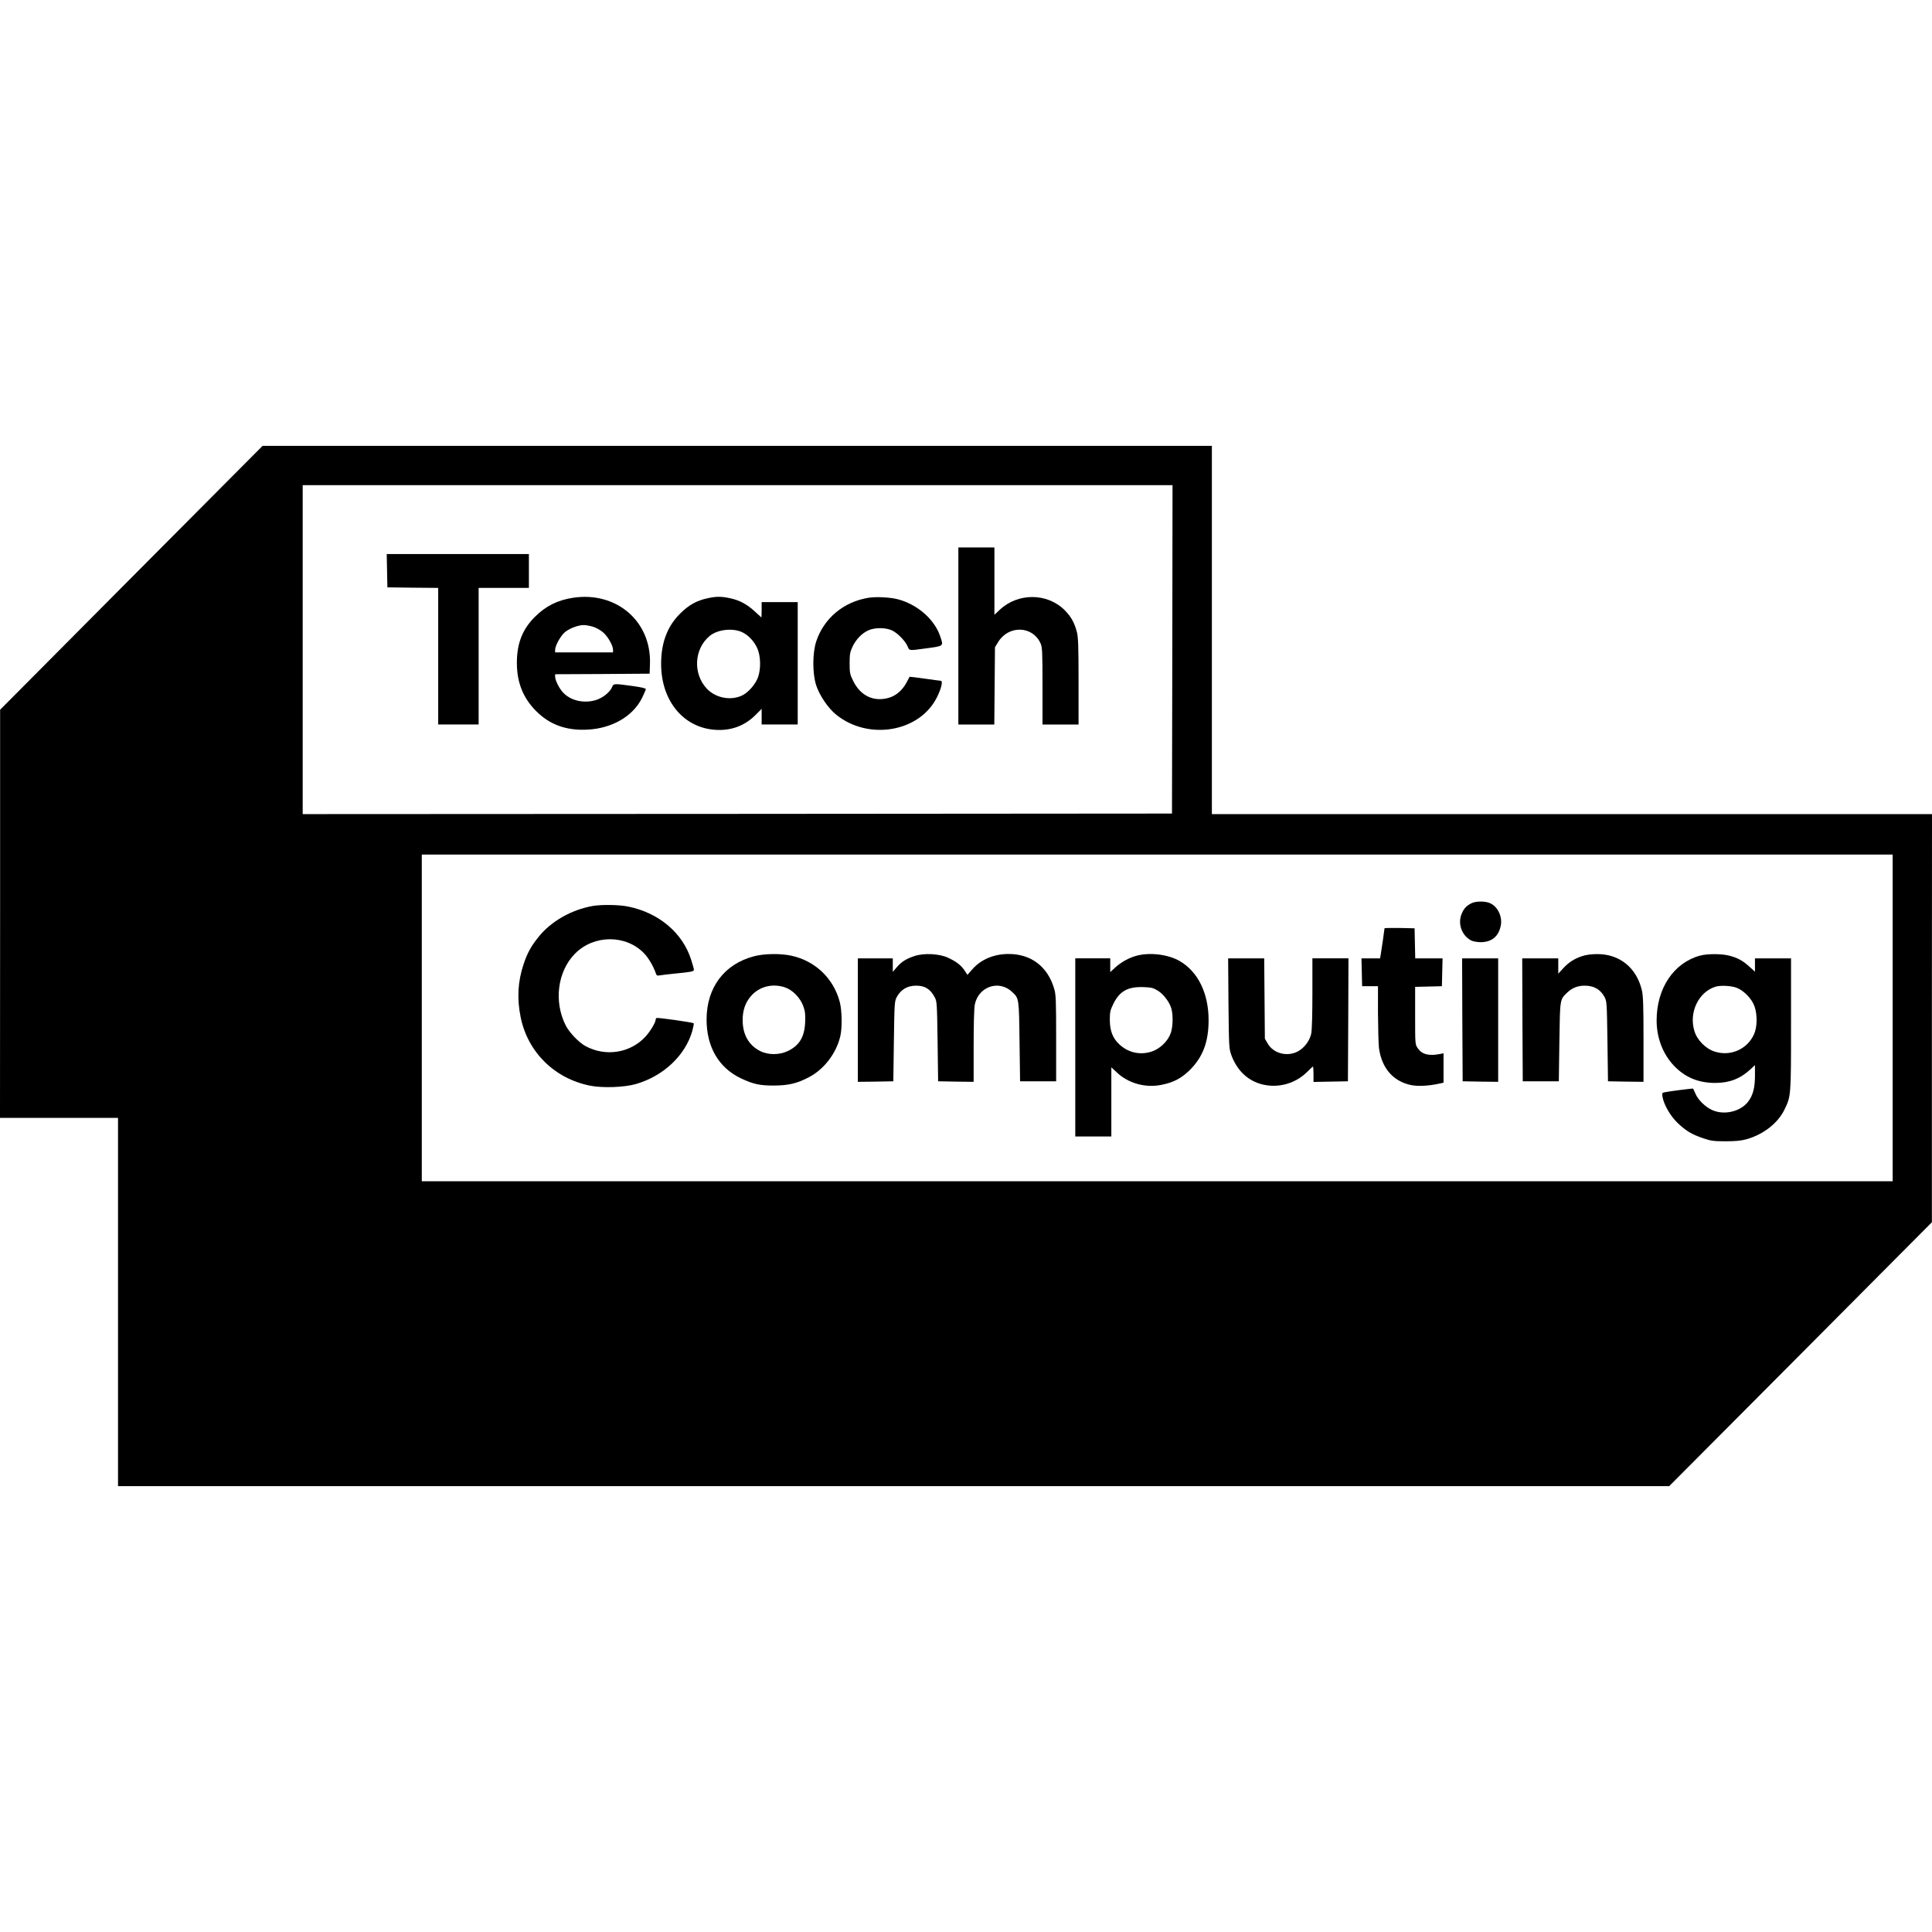 <?xml version="1.0" standalone="no"?>
<!DOCTYPE svg PUBLIC "-//W3C//DTD SVG 20010904//EN"
 "http://www.w3.org/TR/2001/REC-SVG-20010904/DTD/svg10.dtd">
<svg version="1.0" xmlns="http://www.w3.org/2000/svg"
 width="1768pt" height="1768pt" viewBox="0 0 1768 1768"
 preserveAspectRatio="xMidYMid meet">
<g transform="translate(0,1768) scale(0.1,-0.1)"
fill="#000000" stroke="none">
<path d="M1202 12393 l-1201 -1208 0 -1867 -1 -1868 540 0 540 0 0 -1685 0
-1685 7098 0 7097 0 1202 1207 1202 1208 0 1868 1 1867 -3295 0 -3295 0 0
1685 0 1685 -4343 0 -4344 0 -1201 -1207z m9526 -655 l-3 -1503 -3977 -3
-3978 -2 0 1505 0 1505 3980 0 3980 0 -2 -1502z m6592 -3373 l0 -1495 -6730 0
-6730 0 0 1495 0 1495 6730 0 6730 0 0 -1495z"/>
<path d="M8770 11860 l0 -810 165 0 164 0 3 353 3 354 30 49 c96 154 313 148
386 -11 17 -36 19 -72 19 -392 l0 -353 165 0 165 0 0 393 c0 323 -3 403 -15
452 -23 88 -54 143 -112 201 -158 159 -427 161 -594 4 l-49 -46 0 308 0 308
-165 0 -165 0 0 -810z"/>
<path d="M3542 12458 l3 -153 233 -3 232 -2 0 -625 0 -625 185 0 185 0 0 625
0 625 230 0 230 0 0 155 0 155 -650 0 -651 0 3 -152z"/>
<path d="M5245 12210 c-143 -22 -251 -76 -350 -175 -114 -113 -165 -243 -165
-421 0 -178 56 -320 175 -440 124 -125 276 -181 470 -171 225 11 416 121 500
289 19 39 35 76 35 82 0 8 -46 18 -127 29 -169 23 -168 23 -183 -13 -19 -45
-87 -99 -149 -117 -110 -32 -228 -5 -298 69 -35 37 -72 111 -73 145 l0 23 433
2 432 3 3 92 c12 388 -307 662 -703 603z m181 -265 c27 -8 69 -31 93 -52 44
-38 91 -120 91 -160 l0 -23 -265 0 -265 0 0 23 c0 36 45 119 83 156 39 37 122
70 178 71 19 0 58 -7 85 -15z"/>
<path d="M6474 12205 c-99 -21 -172 -62 -250 -140 -117 -116 -174 -266 -174
-460 0 -353 222 -605 533 -605 129 0 242 47 333 139 l54 54 0 -71 0 -72 165 0
165 0 0 560 0 560 -165 0 -165 0 0 -70 c0 -38 -1 -70 -3 -70 -1 0 -27 24 -58
53 -71 66 -140 104 -226 122 -82 18 -129 18 -209 0z m323 -313 c56 -29 103
-80 132 -142 32 -69 36 -187 8 -267 -22 -62 -85 -136 -141 -165 -105 -53 -246
-27 -328 60 -129 138 -116 364 26 482 73 61 217 76 303 32z"/>
<path d="M7950 12210 c-229 -36 -411 -188 -481 -401 -34 -105 -35 -290 -1
-397 29 -93 110 -213 185 -273 296 -238 761 -158 920 158 41 81 58 153 36 153
-8 1 -75 9 -149 20 -74 10 -135 18 -136 17 0 -1 -14 -26 -30 -56 -36 -67 -94
-117 -158 -136 -138 -41 -261 16 -328 153 -30 61 -33 74 -33 162 0 82 4 103
26 151 32 68 87 125 146 151 61 27 160 26 218 -2 51 -25 120 -96 141 -146 17
-39 10 -39 156 -19 180 24 173 19 142 112 -52 155 -207 291 -387 339 -68 18
-198 25 -267 14z"/>
<path d="M13465 9414 c-45 -23 -66 -45 -86 -89 -43 -93 -5 -205 85 -252 16 -8
55 -15 86 -15 103 0 167 55 185 158 13 82 -32 171 -102 200 -43 19 -131 18
-168 -2z"/>
<path d="M5428 9390 c-198 -34 -388 -142 -503 -288 -66 -82 -100 -145 -134
-247 -53 -159 -61 -314 -26 -486 66 -319 310 -559 634 -624 114 -23 314 -16
421 15 252 73 453 263 516 488 9 34 15 65 12 68 -9 8 -330 54 -340 48 -4 -3
-8 -9 -8 -15 0 -25 -48 -106 -92 -154 -139 -152 -366 -188 -550 -88 -61 33
-148 124 -181 189 -111 219 -75 495 85 657 172 174 463 176 630 5 44 -45 88
-121 112 -191 4 -14 13 -17 33 -13 16 3 75 10 133 16 156 15 180 20 180 35 0
8 -11 49 -25 92 -78 246 -295 430 -577 487 -81 17 -239 19 -320 6z"/>
<path d="M12670 9185 c0 -7 -28 -202 -35 -242 l-6 -33 -85 0 -85 0 3 -127 3
-128 73 0 72 0 0 -250 c1 -137 5 -279 9 -315 25 -185 130 -306 295 -340 61
-12 156 -8 249 12 l47 10 0 134 0 135 -37 -7 c-100 -19 -162 -2 -200 55 -23
33 -23 40 -23 297 l0 263 123 3 122 3 3 128 3 127 -125 0 -125 0 -3 138 -3
137 -137 3 c-76 1 -138 0 -138 -3z"/>
<path d="M6900 8929 c-272 -71 -434 -286 -434 -579 0 -251 111 -441 314 -538
113 -53 174 -67 305 -66 131 1 208 19 317 76 139 72 252 220 288 377 18 77 15
233 -5 311 -56 215 -223 376 -442 424 -99 22 -249 20 -343 -5z m285 -285 c69
-24 137 -94 165 -169 18 -50 21 -75 18 -150 -6 -134 -52 -211 -156 -262 -80
-39 -184 -39 -258 0 -103 53 -158 151 -158 282 0 91 25 161 77 221 77 87 196
117 312 78z"/>
<path d="M8368 8931 c-74 -24 -120 -53 -163 -104 l-35 -41 0 62 0 62 -160 0
-160 0 0 -565 0 -565 163 2 162 3 5 365 c5 349 6 367 26 405 38 70 97 105 178
105 80 0 129 -30 169 -105 21 -38 22 -55 27 -405 l5 -365 163 -3 162 -2 0 329
c0 197 4 350 11 380 35 165 223 227 342 113 62 -59 62 -54 67 -452 l5 -365
165 0 165 0 0 395 c0 353 -2 401 -19 455 -60 201 -211 315 -416 315 -133 0
-251 -49 -330 -138 l-47 -53 -26 40 c-33 49 -76 82 -152 117 -79 37 -221 44
-307 15z"/>
<path d="M10401 8934 c-71 -19 -142 -59 -197 -109 l-44 -41 0 63 0 63 -160 0
-160 0 0 -815 0 -815 165 0 165 0 0 316 0 317 50 -47 c106 -100 261 -143 407
-114 112 22 186 61 263 138 118 118 170 256 170 455 0 245 -97 443 -264 540
-105 61 -273 82 -395 49z m195 -320 c53 -33 108 -106 124 -166 16 -59 14 -162
-6 -221 -25 -74 -100 -147 -178 -171 -104 -33 -210 -9 -291 65 -62 57 -88 124
-89 225 0 72 4 89 32 147 58 117 131 158 274 154 75 -3 92 -7 134 -33z"/>
<path d="M14480 8931 c-71 -23 -125 -57 -177 -114 l-43 -47 0 70 0 70 -165 0
-165 0 2 -562 3 -563 165 0 165 0 5 360 c6 397 4 387 72 452 44 42 96 63 158
63 87 0 145 -33 184 -105 20 -38 21 -56 26 -405 l5 -365 163 -3 162 -2 0 387
c0 307 -3 401 -15 451 -49 207 -205 333 -412 331 -46 0 -101 -7 -133 -18z"/>
<path d="M15557 8935 c-241 -66 -397 -299 -397 -593 0 -158 56 -305 156 -412
103 -109 225 -160 381 -160 128 0 228 38 320 123 l43 40 0 -95 c0 -112 -18
-181 -63 -240 -70 -91 -220 -126 -329 -76 -65 30 -128 92 -153 150 -10 24 -20
44 -21 46 -2 3 -224 -25 -263 -34 -21 -4 -22 -9 -17 -42 13 -73 72 -175 138
-238 76 -73 128 -104 233 -140 70 -24 95 -28 205 -28 90 0 143 5 190 18 153
42 287 145 348 268 62 127 62 122 62 785 l0 603 -165 0 -165 0 0 -61 0 -61
-52 47 c-61 55 -107 80 -185 100 -69 18 -200 18 -266 0z m329 -292 c68 -23
145 -101 170 -173 27 -78 25 -190 -5 -255 -61 -136 -213 -204 -357 -159 -83
25 -163 105 -188 188 -53 170 37 359 194 407 44 13 135 9 186 -8z"/>
<path d="M11242 8498 c4 -399 5 -415 26 -473 47 -126 128 -212 237 -254 156
-59 337 -20 457 100 27 27 51 49 53 49 3 0 5 -32 5 -70 l0 -71 158 3 157 3 3
563 2 562 -165 0 -165 0 0 -320 c0 -193 -4 -339 -11 -370 -14 -64 -61 -127
-119 -160 -98 -54 -227 -22 -280 72 l-25 43 -3 368 -3 367 -165 0 -165 0 3
-412z"/>
<path d="M13382 8348 l3 -563 163 -3 162 -2 0 565 0 565 -165 0 -165 0 2 -562z"/>
</g>
</svg>

